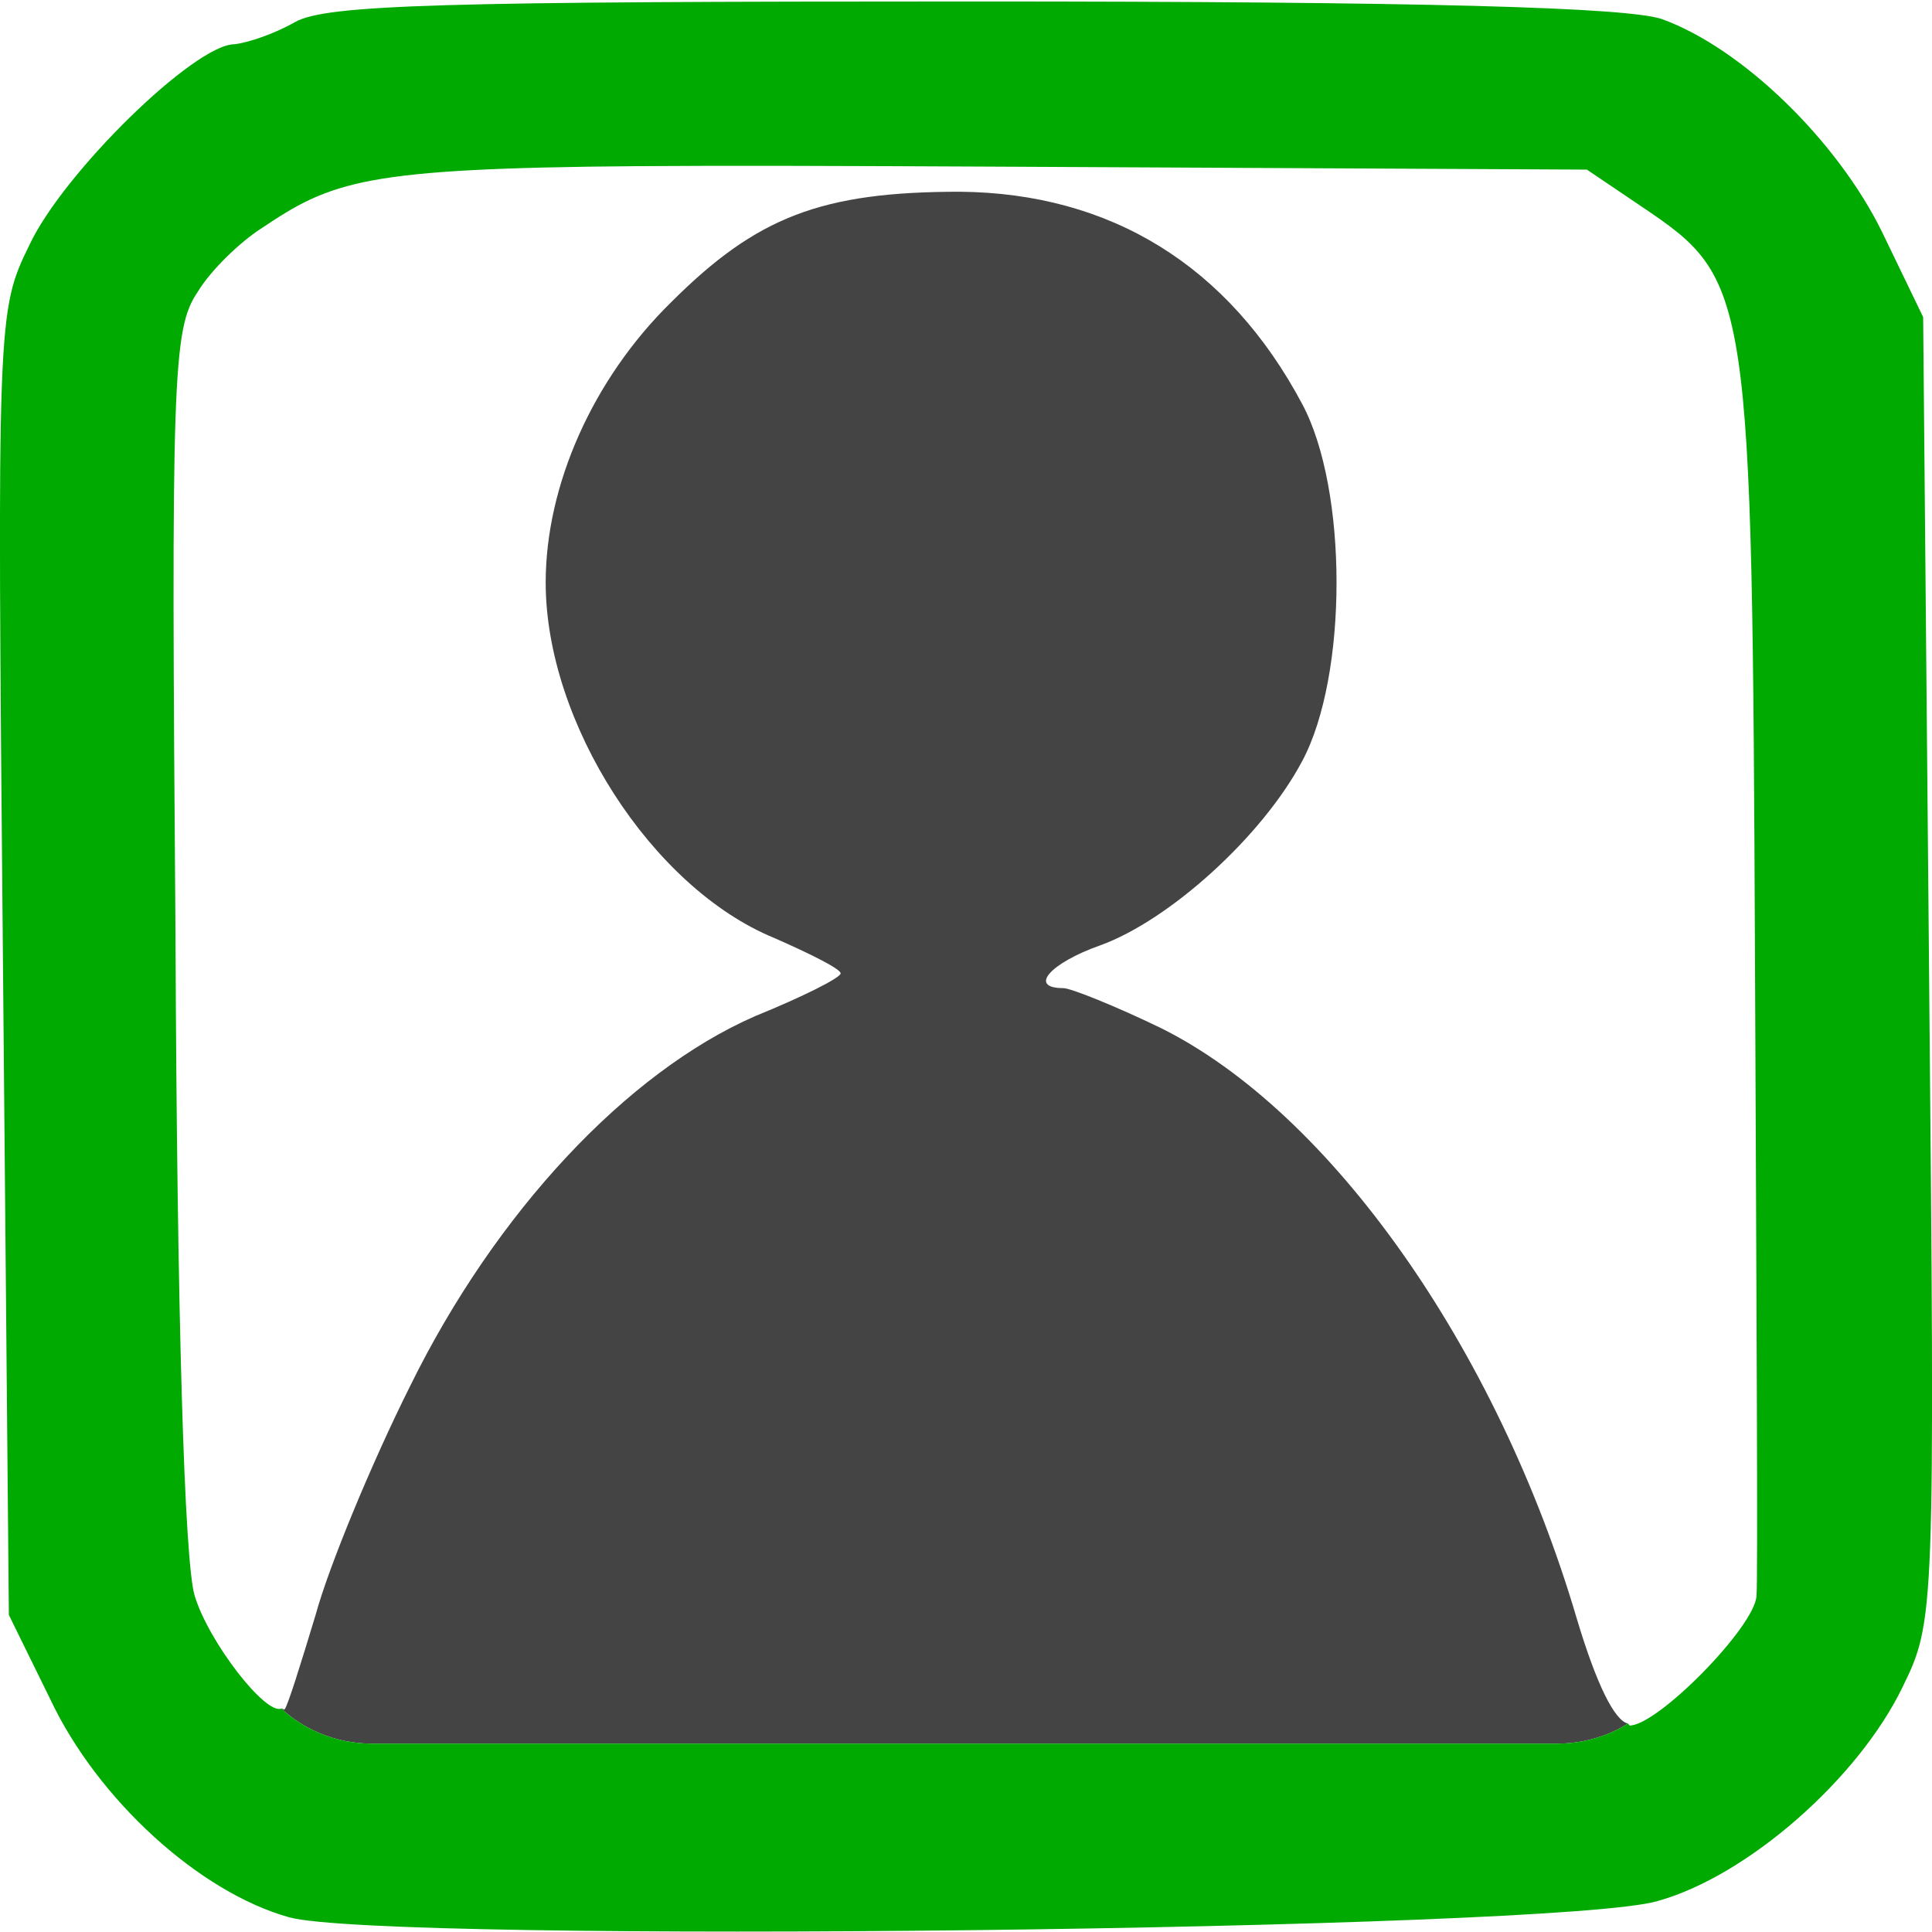 <?xml version="1.0" encoding="UTF-8" standalone="no"?>
<svg
   version="1.0"
   width="131pt"
   height="131pt"
   viewBox="0 0 131 131"
   preserveAspectRatio="xMidYMid meet"
   id="svg8"
   sodipodi:docname="artist.svg"
   inkscape:version="1.1 (ce6663b3b7, 2021-05-25)"
   xmlns:inkscape="http://www.inkscape.org/namespaces/inkscape"
   xmlns:sodipodi="http://sodipodi.sourceforge.net/DTD/sodipodi-0.dtd"
   xmlns="http://www.w3.org/2000/svg"
   xmlns:svg="http://www.w3.org/2000/svg">
  <defs
     id="defs12" />
  <sodipodi:namedview
     id="namedview10"
     pagecolor="#ffffff"
     bordercolor="#666666"
     borderopacity="1.0"
     inkscape:pageshadow="2"
     inkscape:pageopacity="0.0"
     inkscape:pagecheckerboard="0"
     inkscape:document-units="pt"
     showgrid="false"
     inkscape:zoom="4.9980916"
     inkscape:cx="87.433372"
     inkscape:cy="87.333333"
     inkscape:window-width="2488"
     inkscape:window-height="1376"
     inkscape:window-x="2632"
     inkscape:window-y="27"
     inkscape:window-maximized="1"
     inkscape:current-layer="g6" />
  <g
     transform="translate(0,131) scale(0.1,-0.1)"
     fill="#444444"
     stroke="none"
     id="g6">
    <path
       id="path4"
       style="color:#000000;fill:#444444;stroke-width:0.133;-inkscape-stroke:none"
       d="M 25.436 154.463 C 25.584 154.598 25.726 154.739 25.881 154.867 C 26.181 155.115 26.493 155.348 26.816 155.566 C 27.14 155.784 27.474 155.987 27.818 156.174 C 28.163 156.361 28.519 156.532 28.883 156.686 C 29.247 156.839 29.619 156.974 30 157.092 C 30.381 157.21 30.77 157.31 31.166 157.391 C 31.562 157.471 31.967 157.533 32.377 157.574 C 32.787 157.616 33.202 157.637 33.623 157.637 L 140.783 157.637 C 141.204 157.637 141.62 157.616 142.029 157.574 C 142.439 157.533 142.842 157.471 143.238 157.391 C 143.635 157.31 144.023 157.21 144.404 157.092 C 144.785 156.974 145.16 156.839 145.523 156.686 C 145.887 156.532 146.241 156.361 146.586 156.174 C 146.789 156.064 146.98 155.937 147.176 155.816 C 145.983 155.573 144.332 152.305 142.533 146.268 C 135.333 121.868 120.267 100.534 104.934 92.934 C 100.8 90.934 96.799 89.334 96.133 89.334 C 92.933 89.334 94.933 87.067 99.467 85.467 C 105.733 83.2 114.132 75.601 117.732 68.801 C 121.866 61.067 121.866 44.267 117.732 36.533 C 111.066 24 100.401 17.467 86.801 17.334 C 74.267 17.334 68.399 19.601 60.666 27.334 C 53.599 34.267 49.334 43.866 49.334 52.666 C 49.334 65.333 58.933 80.267 70 84.801 C 73.333 86.267 76 87.6 76 88 C 76 88.4 72.534 90.134 68.268 91.867 C 56.668 96.934 44.8 109.601 37.066 125.334 C 33.6 132.267 29.733 141.6 28.533 146 C 27.2 150.4 25.999 154.267 25.732 154.533 C 25.681 154.604 25.508 154.432 25.436 154.463 z "
       transform="matrix(7.5,0,0,-7.5,0,1310)" />
    <path
       id="path945"
       style="color:#000000;fill:#00aa00;stroke-width:0.133;-inkscape-stroke:none;fill-opacity:1"
       d="M 88 0.133 C 40.133 0.133 29.466 0.4 26.666 2 C 24.799 3.067 22.399 3.867 21.199 4 C 17.599 4 5.733 15.599 2.666 22.133 C -0.267 28.133 -0.266 28.533 0.268 87.066 L 0.801 146 L 4.533 153.6 C 8.8 162.666 17.999 171.067 26.133 173.334 C 34.666 175.734 140.934 174.534 149.867 171.867 C 158.001 169.601 168 160.8 172 152.533 C 174.933 146.533 174.934 146.133 174.4 87.6 L 173.867 28.666 L 170.133 20.934 C 166.133 12.8 157.601 4.399 150.268 1.732 C 147.201 0.666 128.933 0.133 88 0.133 z M 57.426 15.023 C 65.609 14.959 76.199 15 90.133 15.066 L 143.467 15.334 L 148.4 18.666 C 158.267 25.333 158.399 25.867 158.666 87.334 C 158.799 117.467 158.934 143.068 158.801 144.268 C 158.667 147.068 149.867 156 147.334 156 C 147.29 156 147.221 155.826 147.176 155.816 C 146.98 155.937 146.789 156.064 146.586 156.174 C 146.241 156.361 145.887 156.532 145.523 156.686 C 145.16 156.839 144.785 156.974 144.404 157.092 C 144.023 157.21 143.635 157.31 143.238 157.391 C 142.842 157.471 142.439 157.533 142.029 157.574 C 141.62 157.616 141.204 157.637 140.783 157.637 L 33.623 157.637 C 33.202 157.637 32.787 157.616 32.377 157.574 C 31.967 157.533 31.562 157.471 31.166 157.391 C 30.77 157.31 30.381 157.21 30 157.092 C 29.619 156.974 29.247 156.839 28.883 156.686 C 28.519 156.532 28.163 156.361 27.818 156.174 C 27.474 155.987 27.14 155.784 26.816 155.566 C 26.493 155.348 26.181 155.115 25.881 154.867 C 25.726 154.739 25.584 154.598 25.436 154.463 C 24.011 155.074 18.868 148.455 17.6 144.268 C 16.666 141.201 16.001 118.799 15.867 84.666 C 15.467 34.133 15.601 29.734 17.867 26.4 C 19.067 24.4 21.733 21.866 23.6 20.666 C 30 16.366 32.876 15.217 57.426 15.023 z "
       transform="matrix(7.5,0,0,-7.5,0,1310)" />
  </g>
</svg>
